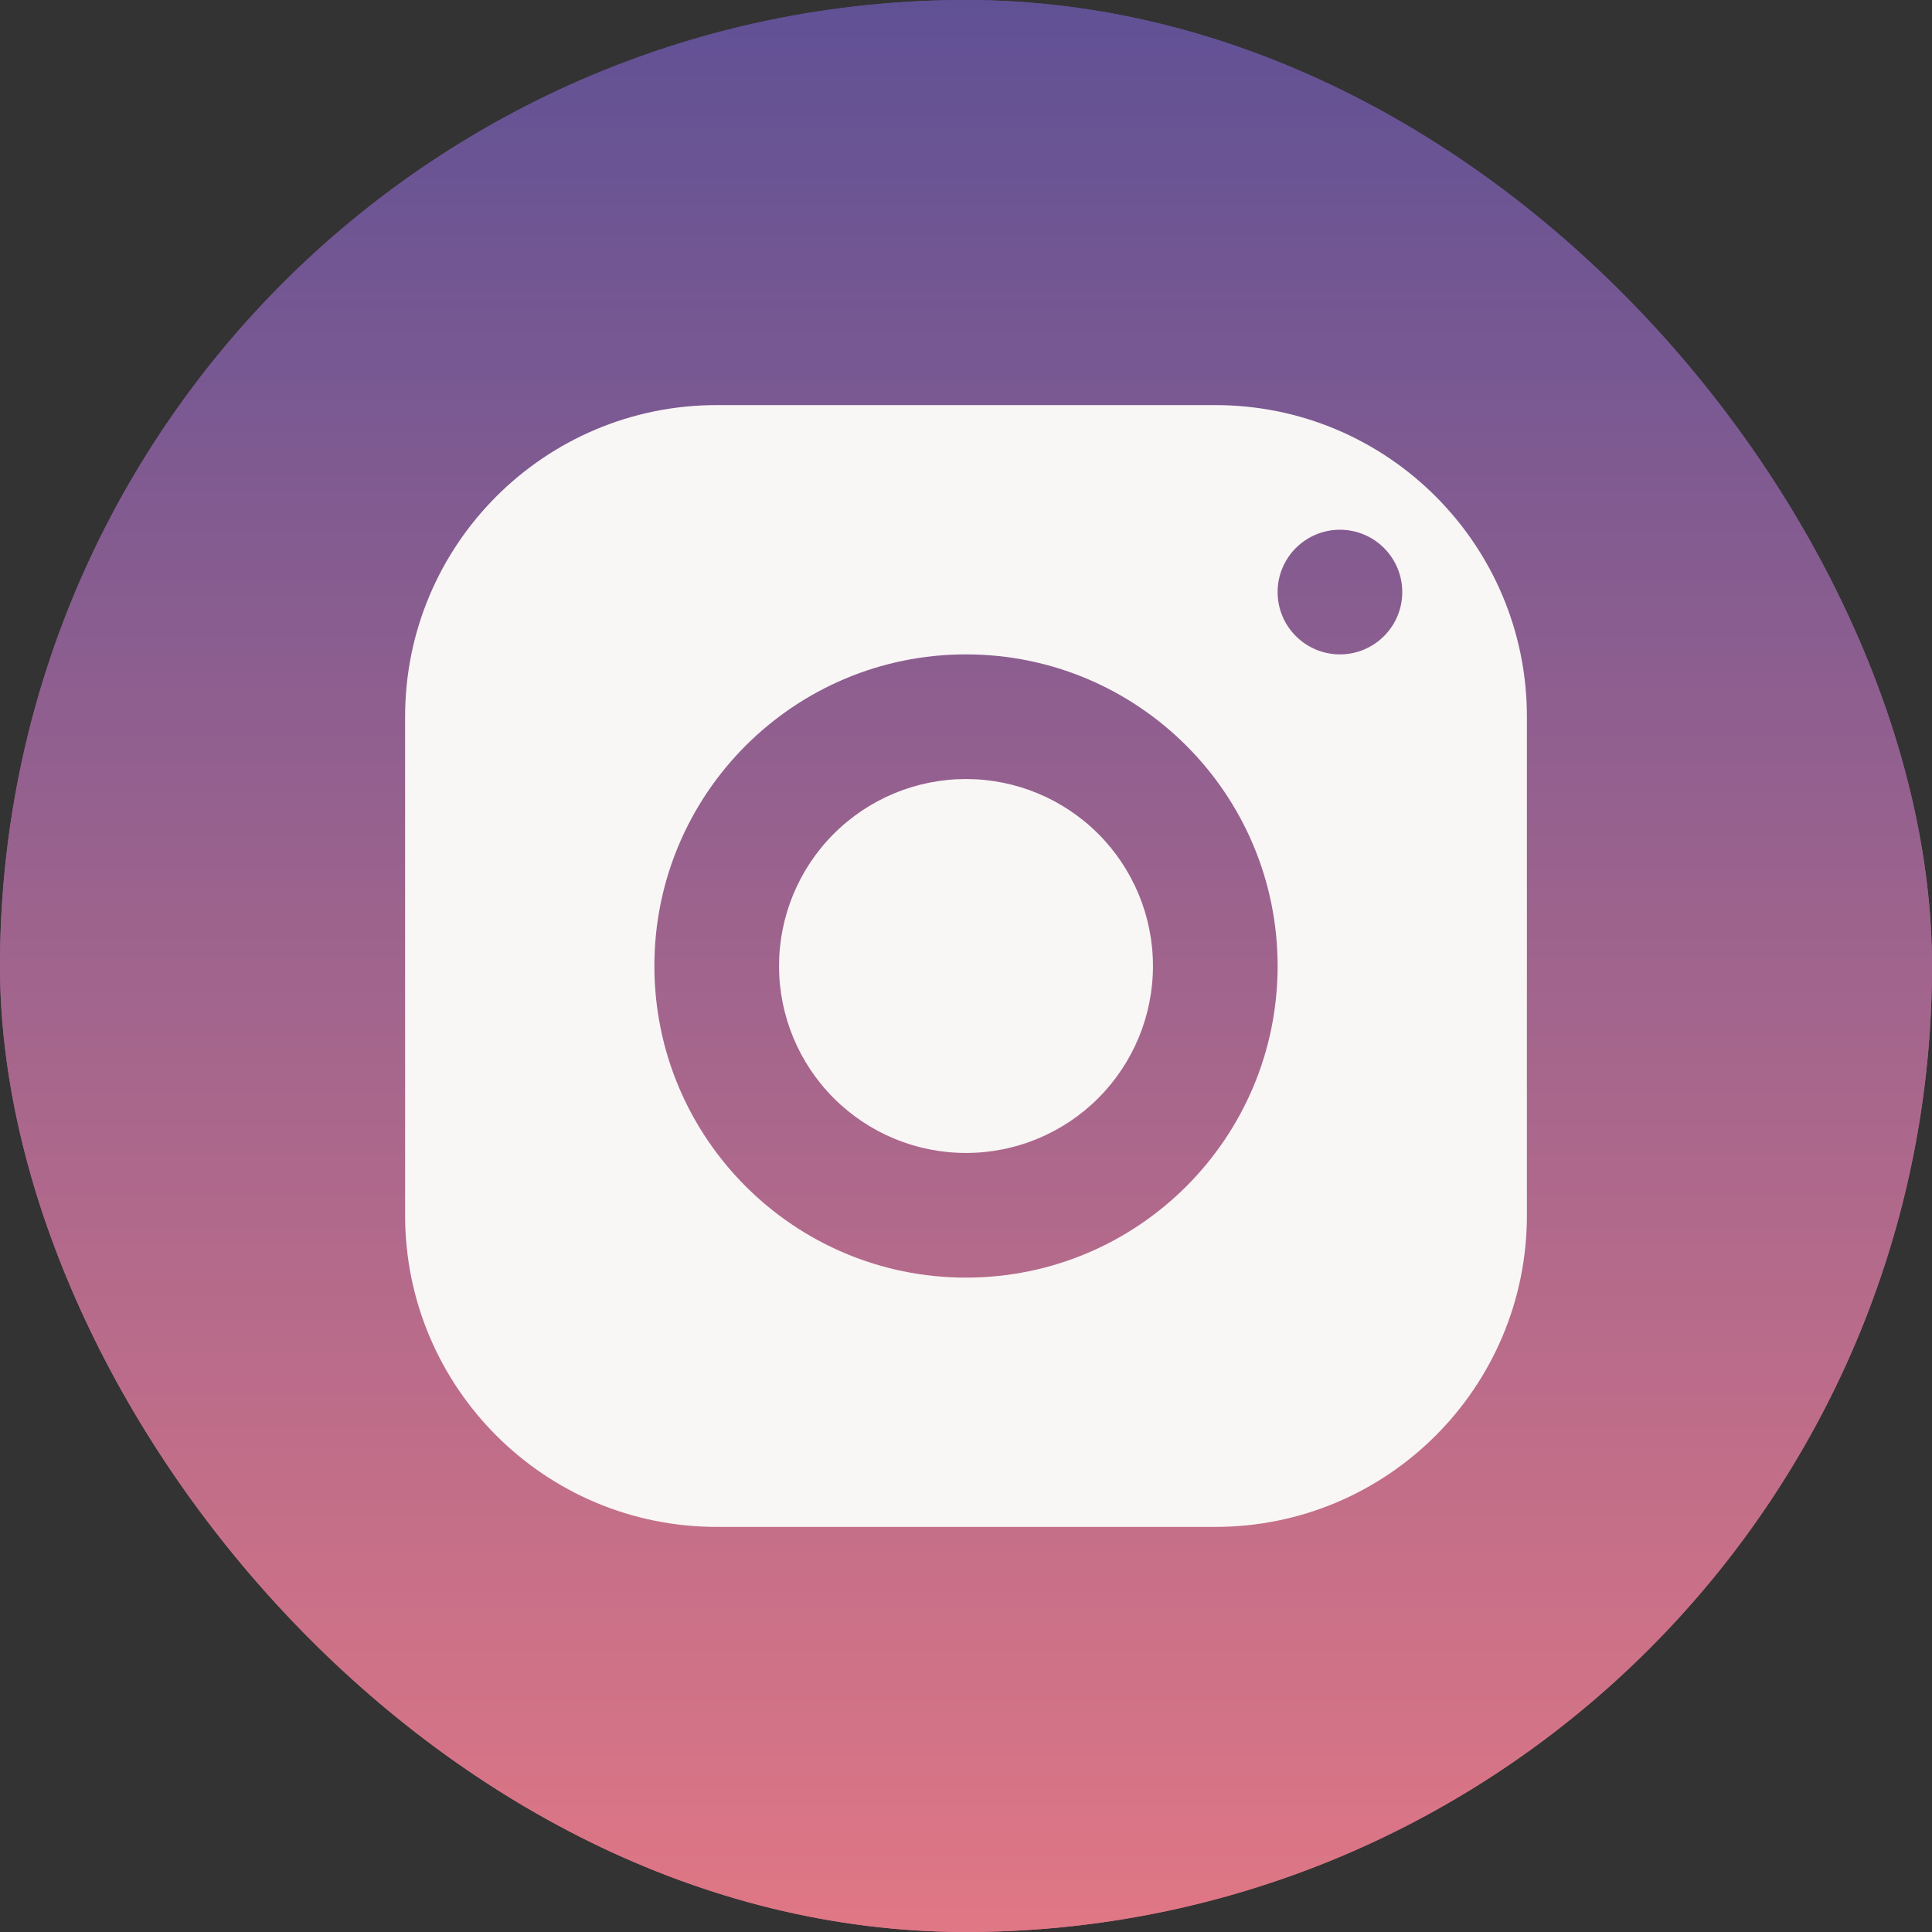 <svg width="124" height="124" viewBox="0 0 124 124" fill="none" xmlns="http://www.w3.org/2000/svg">
<rect x="0" y="0" width="124" height="124" fill="#333333" stroke="none"/>
<g clip-path="url(#clip0_1_2170)">
<rect width="124" height="124" fill="url(#paint0_linear_1_2170)"/>
<circle cx="62" cy="62" r="60.5" stroke="url(#paint1_linear_1_2170)" stroke-width="3"/>
<path d="M46 26C34.956 26 26 34.956 26 46V78C26 89.044 34.956 98 46 98H78C89.044 98 98 89.044 98 78V46C98 34.956 89.044 26 78 26H46ZM86 34C88.208 34 90 35.792 90 38C90 40.208 88.208 42 86 42C83.792 42 82 40.208 82 38C82 35.792 83.792 34 86 34ZM62 42C73.044 42 82 50.956 82 62C82 73.044 73.044 82 62 82C50.956 82 42 73.044 42 62C42 50.956 50.956 42 62 42ZM62 50C58.817 50 55.765 51.264 53.515 53.515C51.264 55.765 50 58.817 50 62C50 65.183 51.264 68.235 53.515 70.485C55.765 72.736 58.817 74 62 74C65.183 74 68.235 72.736 70.485 70.485C72.736 68.235 74 65.183 74 62C74 58.817 72.736 55.765 70.485 53.515C68.235 51.264 65.183 50 62 50Z" fill="#F9F6F6"/>
</g>
<defs>
<linearGradient id="paint0_linear_1_2170" x1="62" y1="0" x2="62" y2="124" gradientUnits="userSpaceOnUse">
<stop stop-color="#605195"/>
<stop offset="1" stop-color="#E07785"/>
</linearGradient>
<linearGradient id="paint1_linear_1_2170" x1="62" y1="0" x2="62" y2="124" gradientUnits="userSpaceOnUse">
<stop stop-color="#605195"/>
<stop offset="1" stop-color="#E07785"/>
</linearGradient>
<clipPath id="clip0_1_2170">
<rect width="124" height="124" rx="62" fill="white"/>
</clipPath>
</defs>
</svg>
